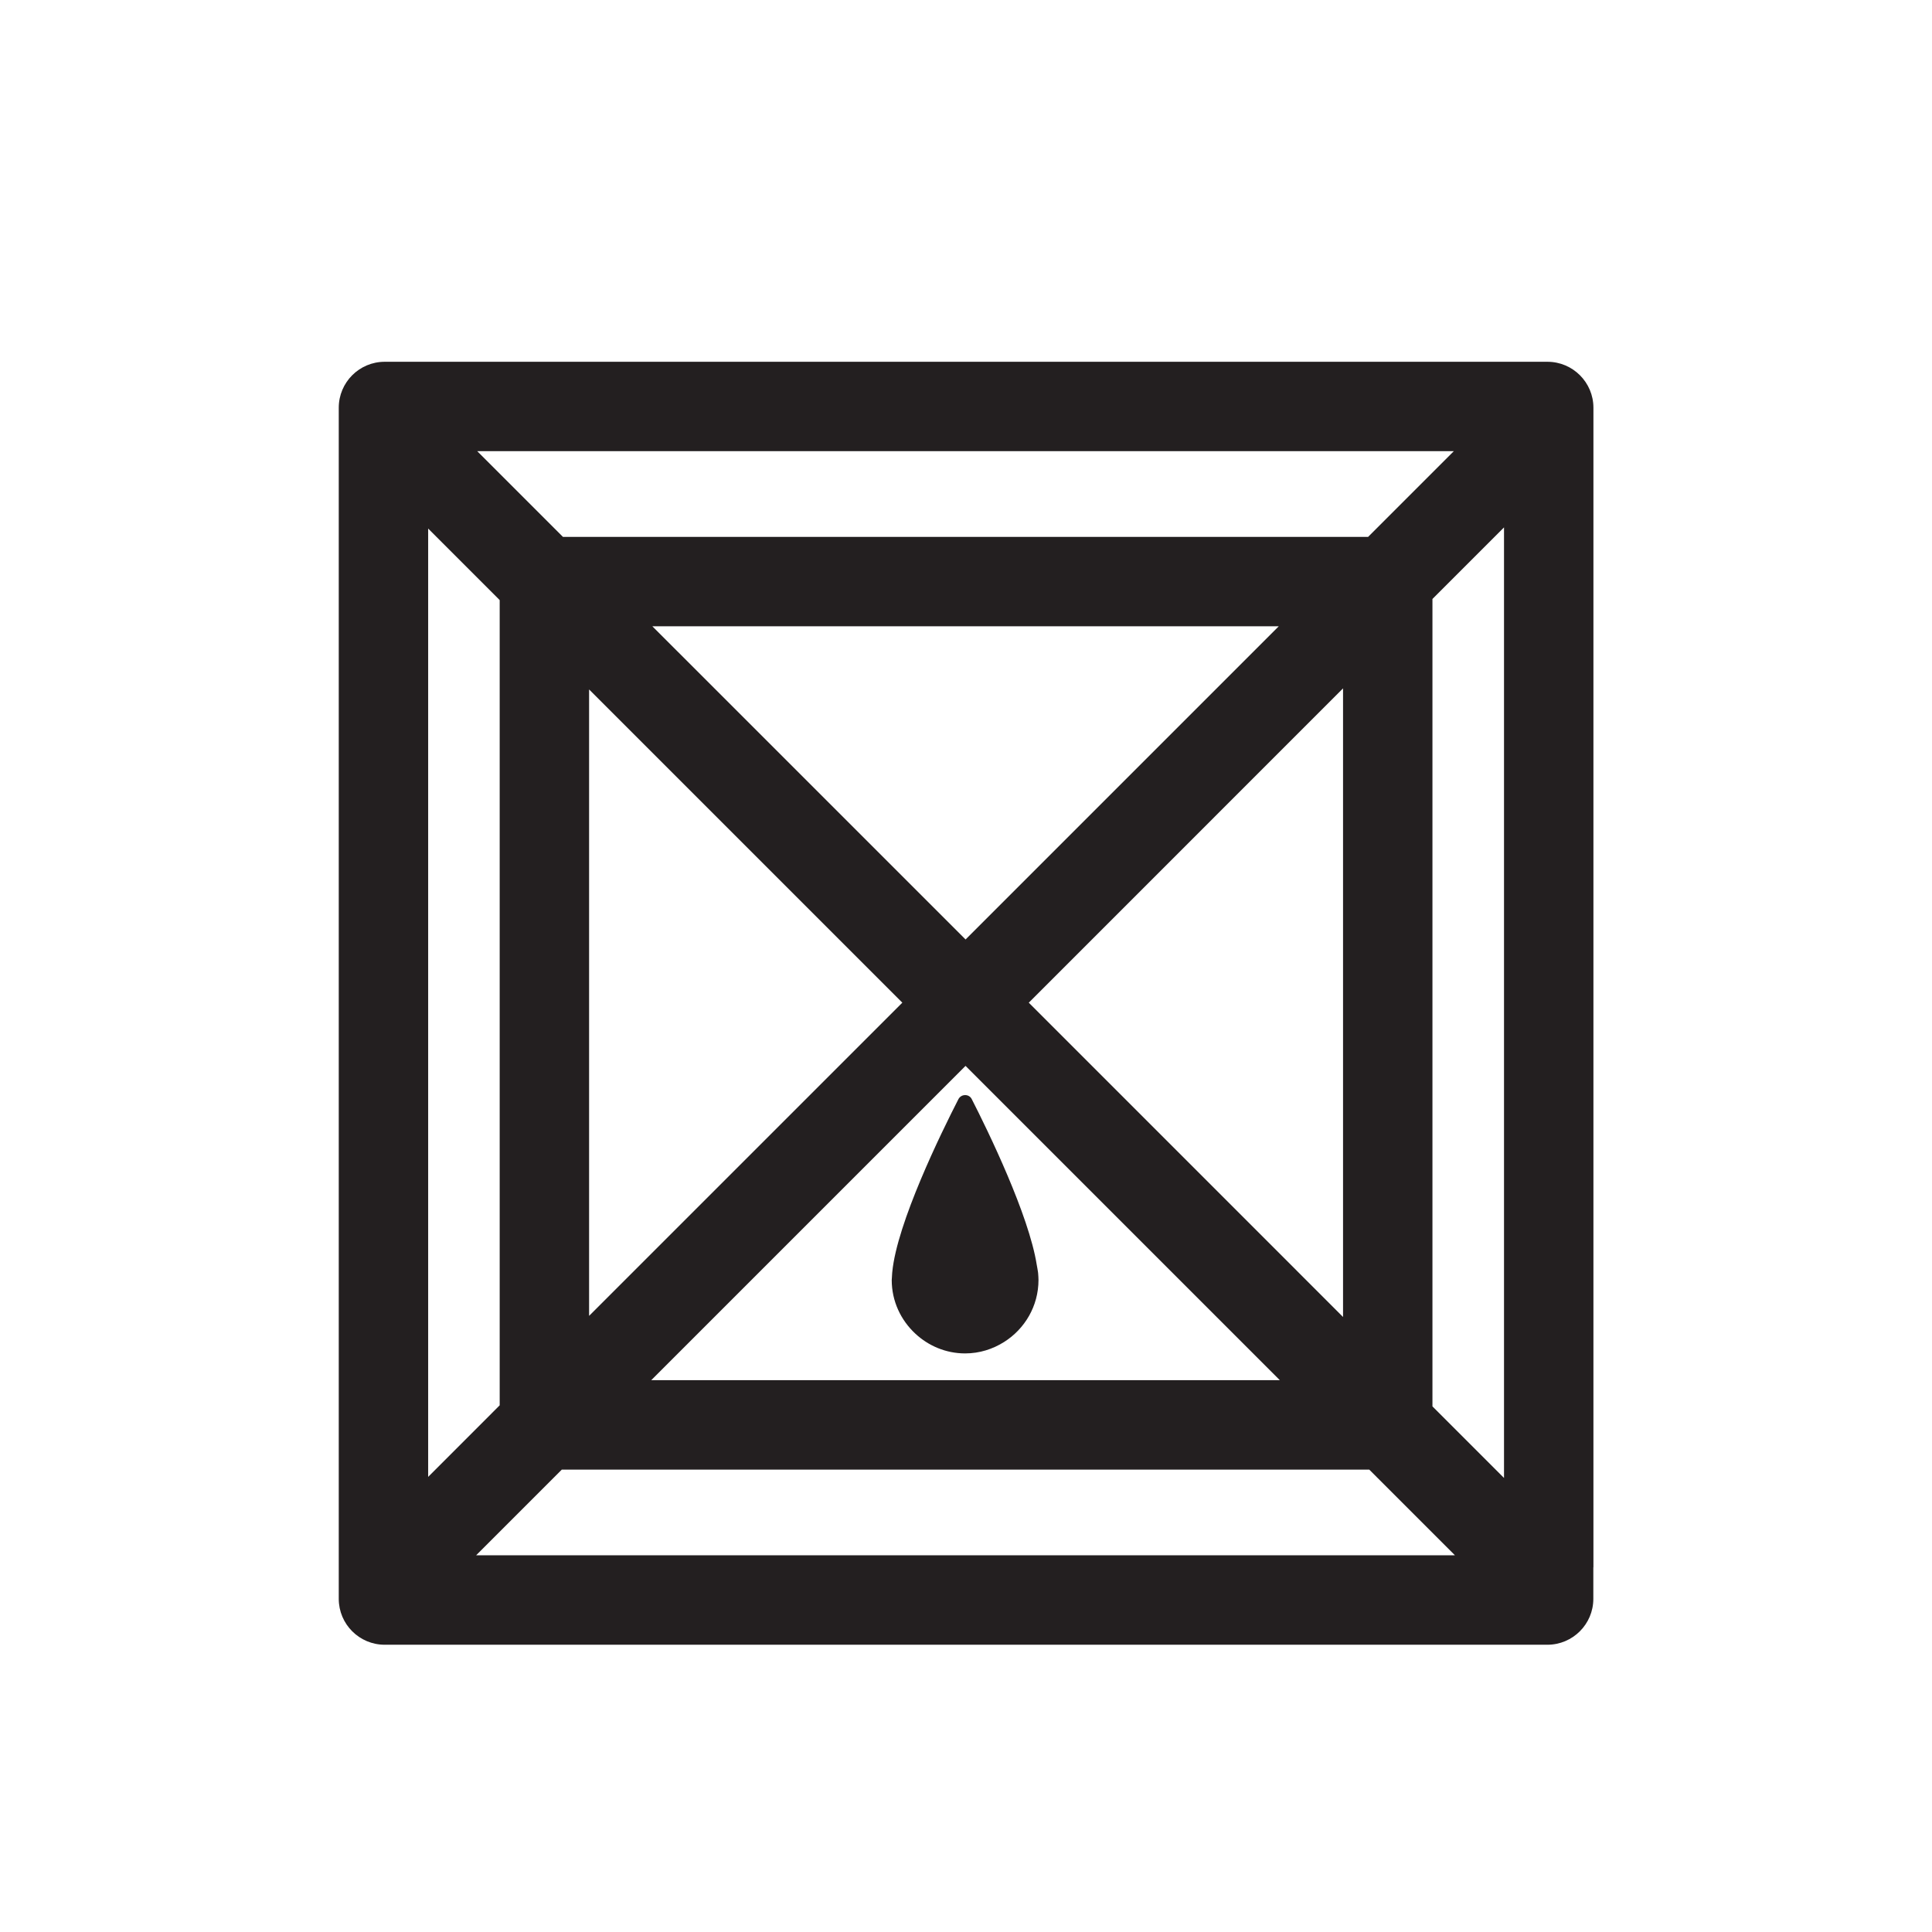 <?xml version="1.0" encoding="iso-8859-1"?>
<!-- Generator: Adobe Illustrator 16.0.0, SVG Export Plug-In . SVG Version: 6.00 Build 0)  -->
<!DOCTYPE svg PUBLIC "-//W3C//DTD SVG 1.1//EN" "http://www.w3.org/Graphics/SVG/1.1/DTD/svg11.dtd">
<svg version="1.1" xmlns="http://www.w3.org/2000/svg" xmlns:xlink="http://www.w3.org/1999/xlink" x="0px" y="0px"
	 width="43.219px" height="43.217px" viewBox="0 0 43.219 43.217" style="enable-background:new 0 0 43.219 43.217;"
	 xml:space="preserve">
<g id="TopDownPawnOnDrone">
	<g>
		<path style="fill:#231F20;" d="M35.645,35.062V12.146V9.799V9.121c0-0.567-0.461-1.028-1.028-1.028h-0.094H11.178H8.676h-0.07
			c-0.568,0-1.028,0.46-1.028,1.028v0.703v2.322v22.892v0.728c0,0.567,0.46,1.027,1.028,1.027h0.045h2.527h2.366h2.952h3.613h2.953
			h3.614h2.952h4.918h0.069c0.567,0,1.028-0.46,1.028-1.027V35.062z M16.372,34.792h-2.701h-2.493h-0.527l0.527-0.527l1.39-1.39
			h1.898h1.112h1.087h3.282h1.085h1.111h1.088h3.282H27.6h1.111h1.919l1.917,1.917h-3.042h-2.7h-3.867h-2.7H16.372z M9.578,12.146
			v-0.322L9.9,12.146l1.278,1.278v18.013l-1.6,1.601V12.146z M33.645,12.146v20.916l-1.601-1.601V13.399l1.254-1.254l0.347-0.347
			V12.146z M25.956,30.875h-2.17h-4.397h-2.17h-2.651l7.031-7.031l7.031,7.031H25.956z M13.178,15.423l7.007,7.007l-7.007,7.006
			V15.423z M14.593,14.01h14.013l-7.006,7.006L14.593,14.01z M23.014,22.43l7.03-7.031v14.062L23.014,22.43z M30.605,12.01H12.593
			l-1.415-1.415l-0.502-0.502h0.502h21.344L30.605,12.01z"/>
		<path style="fill:#231F20;" d="M21.44,24.588c-0.383,0.748-1.375,2.77-1.48,3.869c-0.002,0.006-0.002,0.016-0.002,0.021
			c-0.004,0.04-0.006,0.078-0.007,0.116c-0.001,0.013-0.003,0.027-0.003,0.04c0,0.476,0.205,0.899,0.527,1.199
			c0.293,0.273,0.684,0.443,1.115,0.443c0.321,0,0.619-0.096,0.872-0.256c0.46-0.29,0.769-0.801,0.769-1.387
			c0-0.047-0.004-0.098-0.008-0.15c-0.002-0.012-0.002-0.023-0.004-0.033c-0.005-0.048-0.02-0.105-0.027-0.156
			c-0.176-1.115-1.087-2.99-1.454-3.707C21.678,24.467,21.504,24.467,21.44,24.588z"/>
	</g>
</g>
<g id="Layer_1">
</g>
</svg>
